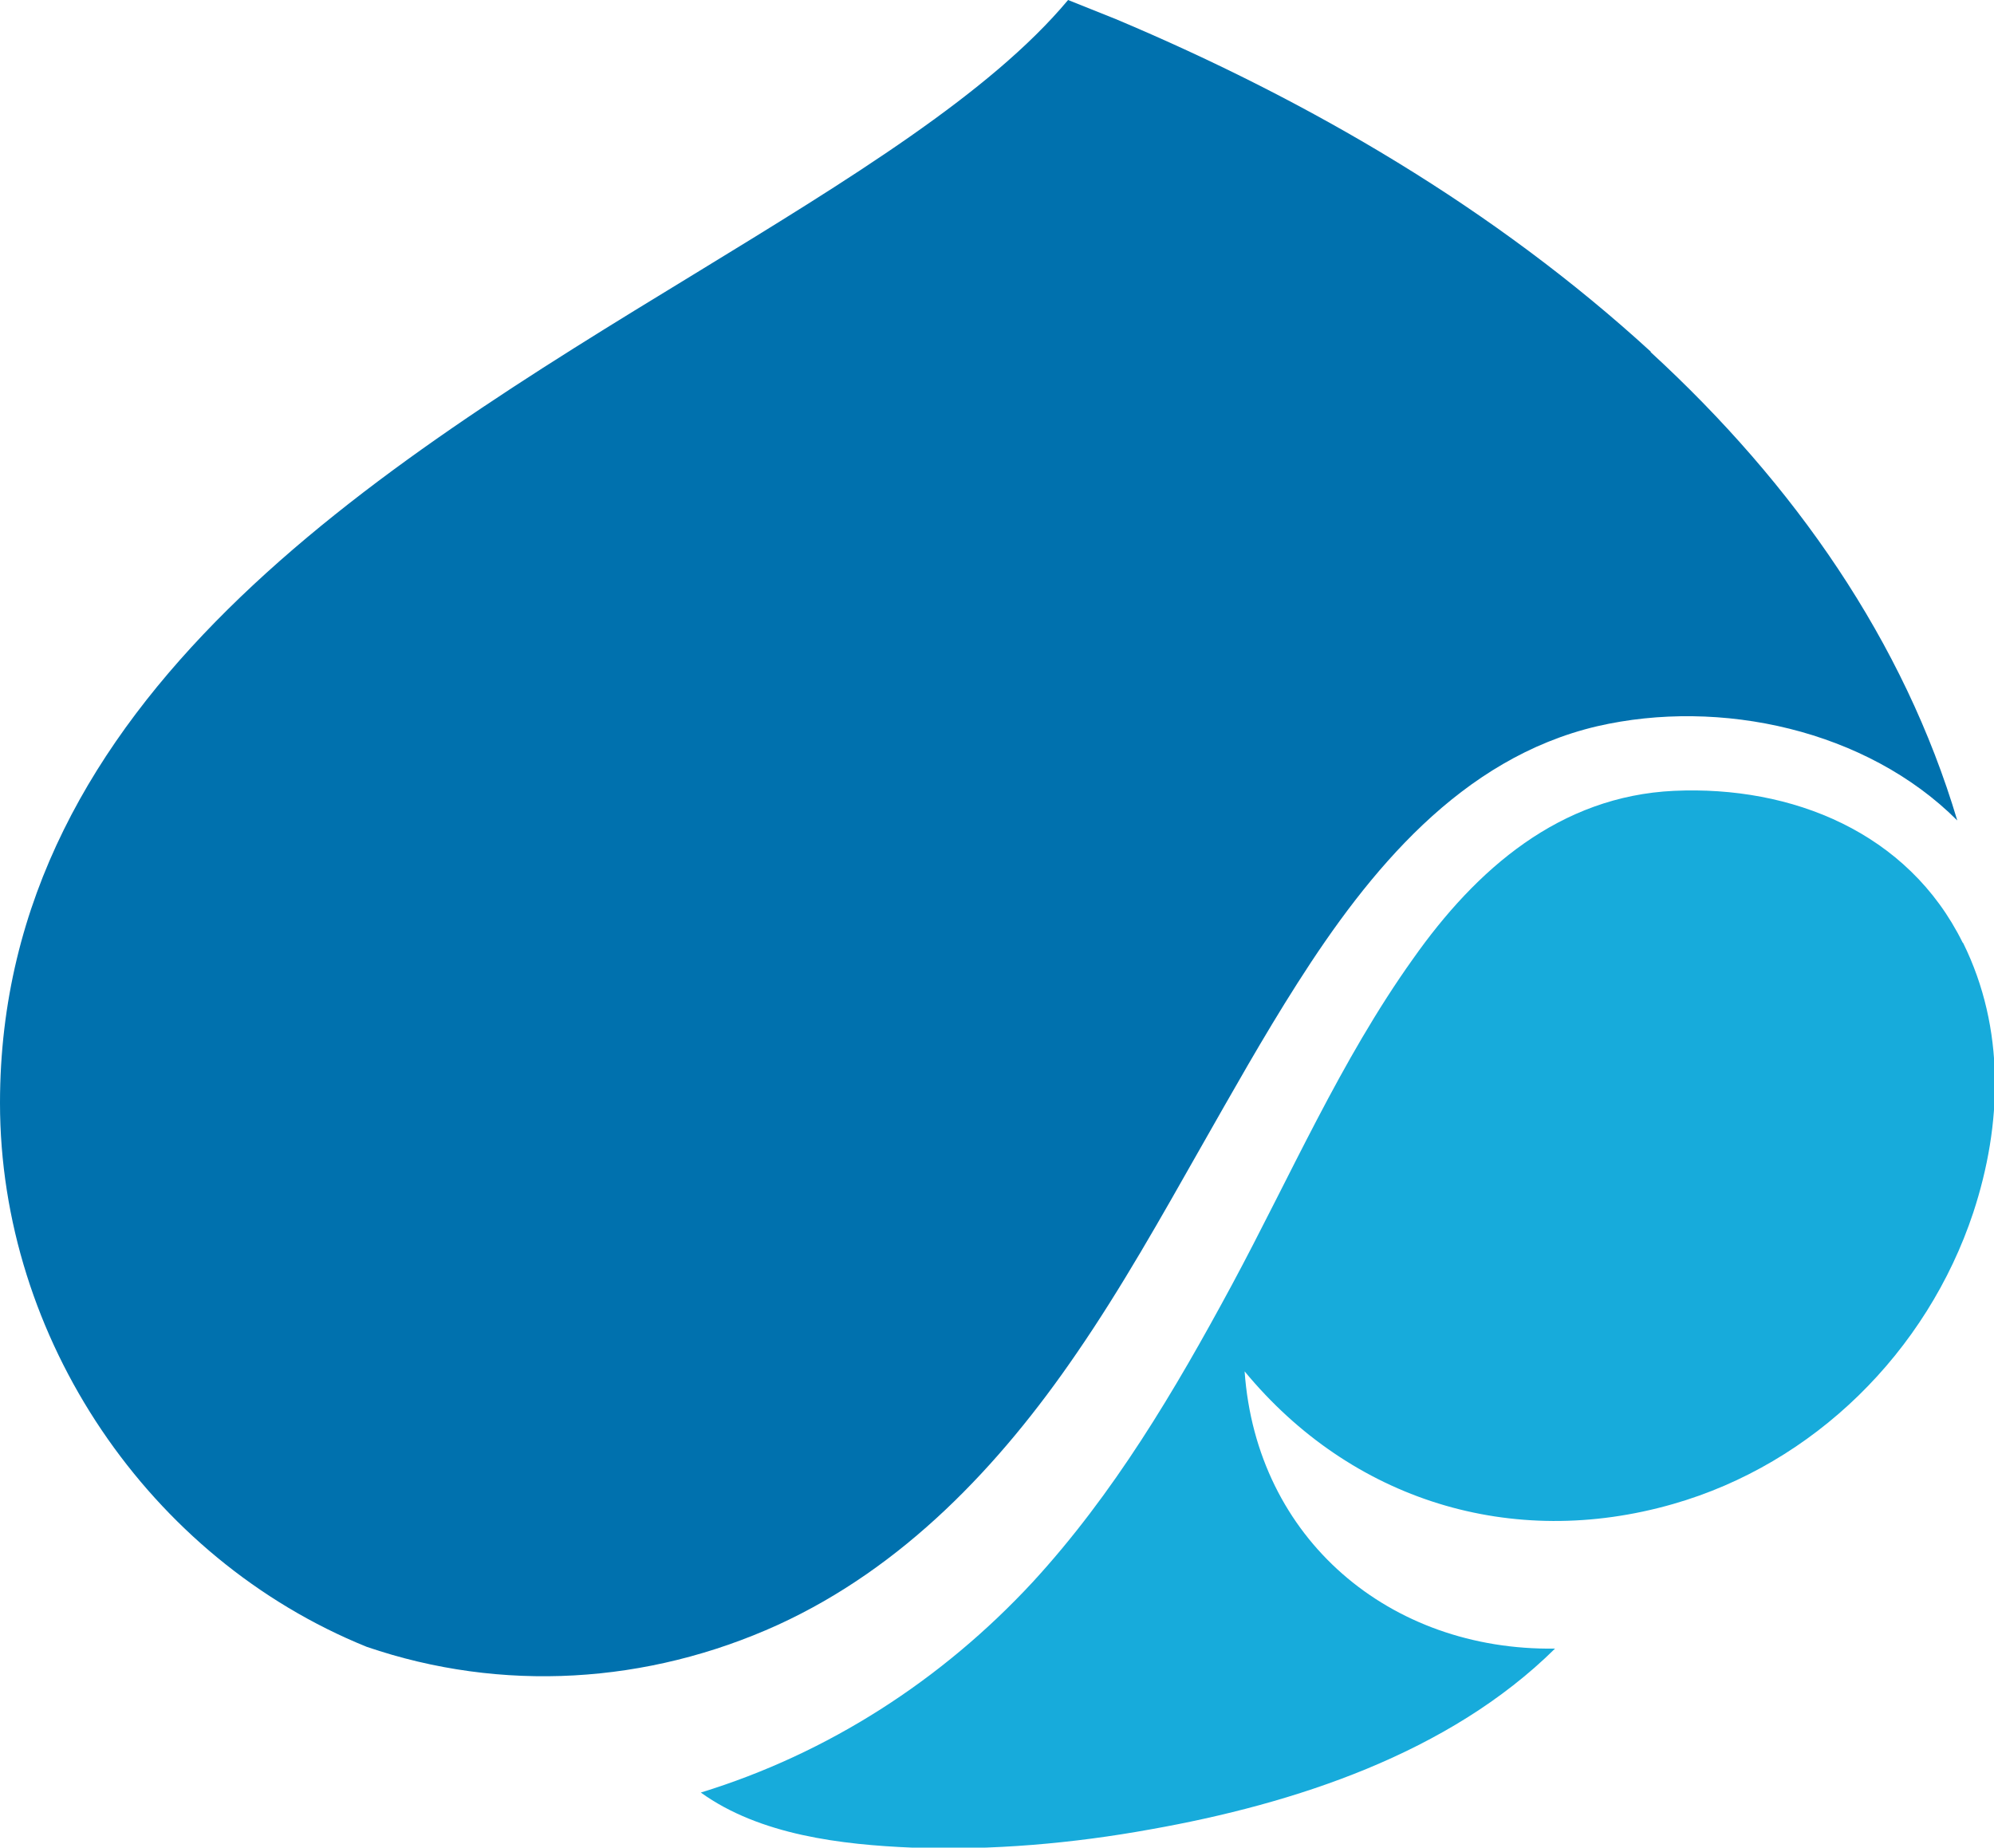 <?xml version="1.0" encoding="UTF-8"?>
<svg id="Laag_2" data-name="Laag 2" xmlns="http://www.w3.org/2000/svg" viewBox="0 0 33.66 31.19">
  <defs>
    <style>
      .cls-1 {
        fill: #0071ae;
        fill-rule: evenodd;
      }

      .cls-2 {
        fill: #17abdb;
      }
    </style>
  </defs>
  <g id="Laag_1-2" data-name="Laag 1">
    <path class="cls-1" d="M27.86,5.94c2.44,2.24,4.28,4.89,5.18,7.91-1.53-1.53-4-2.07-6.08-1.59-2.3.54-3.85,2.44-5.06,4.34-.58.91-1.1,1.84-1.63,2.77-.67,1.18-1.33,2.36-2.1,3.48-1.3,1.9-2.92,3.61-5.04,4.58-2.2,1-4.66,1.15-6.94.37-3.68-1.49-6.19-5.21-6.19-9.18C0,11.78,6.35,7.9,11.73,4.62c2.6-1.59,4.98-3.04,6.3-4.62h0c.27.11.53.21.8.32,3.28,1.38,6.41,3.21,9.04,5.62Z"/>
    <path class="cls-2" d="M33.13,15.91c-.92-1.86-2.88-2.65-4.87-2.56-1.93.09-3.34,1.32-4.41,2.84-1.22,1.71-2.07,3.67-3.06,5.51-.96,1.78-1.99,3.52-3.36,5.01-1.53,1.65-3.45,2.89-5.6,3.55,1,.72,2.38.88,3.57.93,1.34.05,2.71-.07,4.03-.31,2.42-.43,5.03-1.28,6.82-3.05-2.79.04-5.04-1.85-5.24-4.68,1.8,2.18,4.51,3.02,7.23,2.24,2.38-.68,4.29-2.57,5.07-4.92.49-1.49.54-3.11-.17-4.55Z"/>
  </g>
</svg>